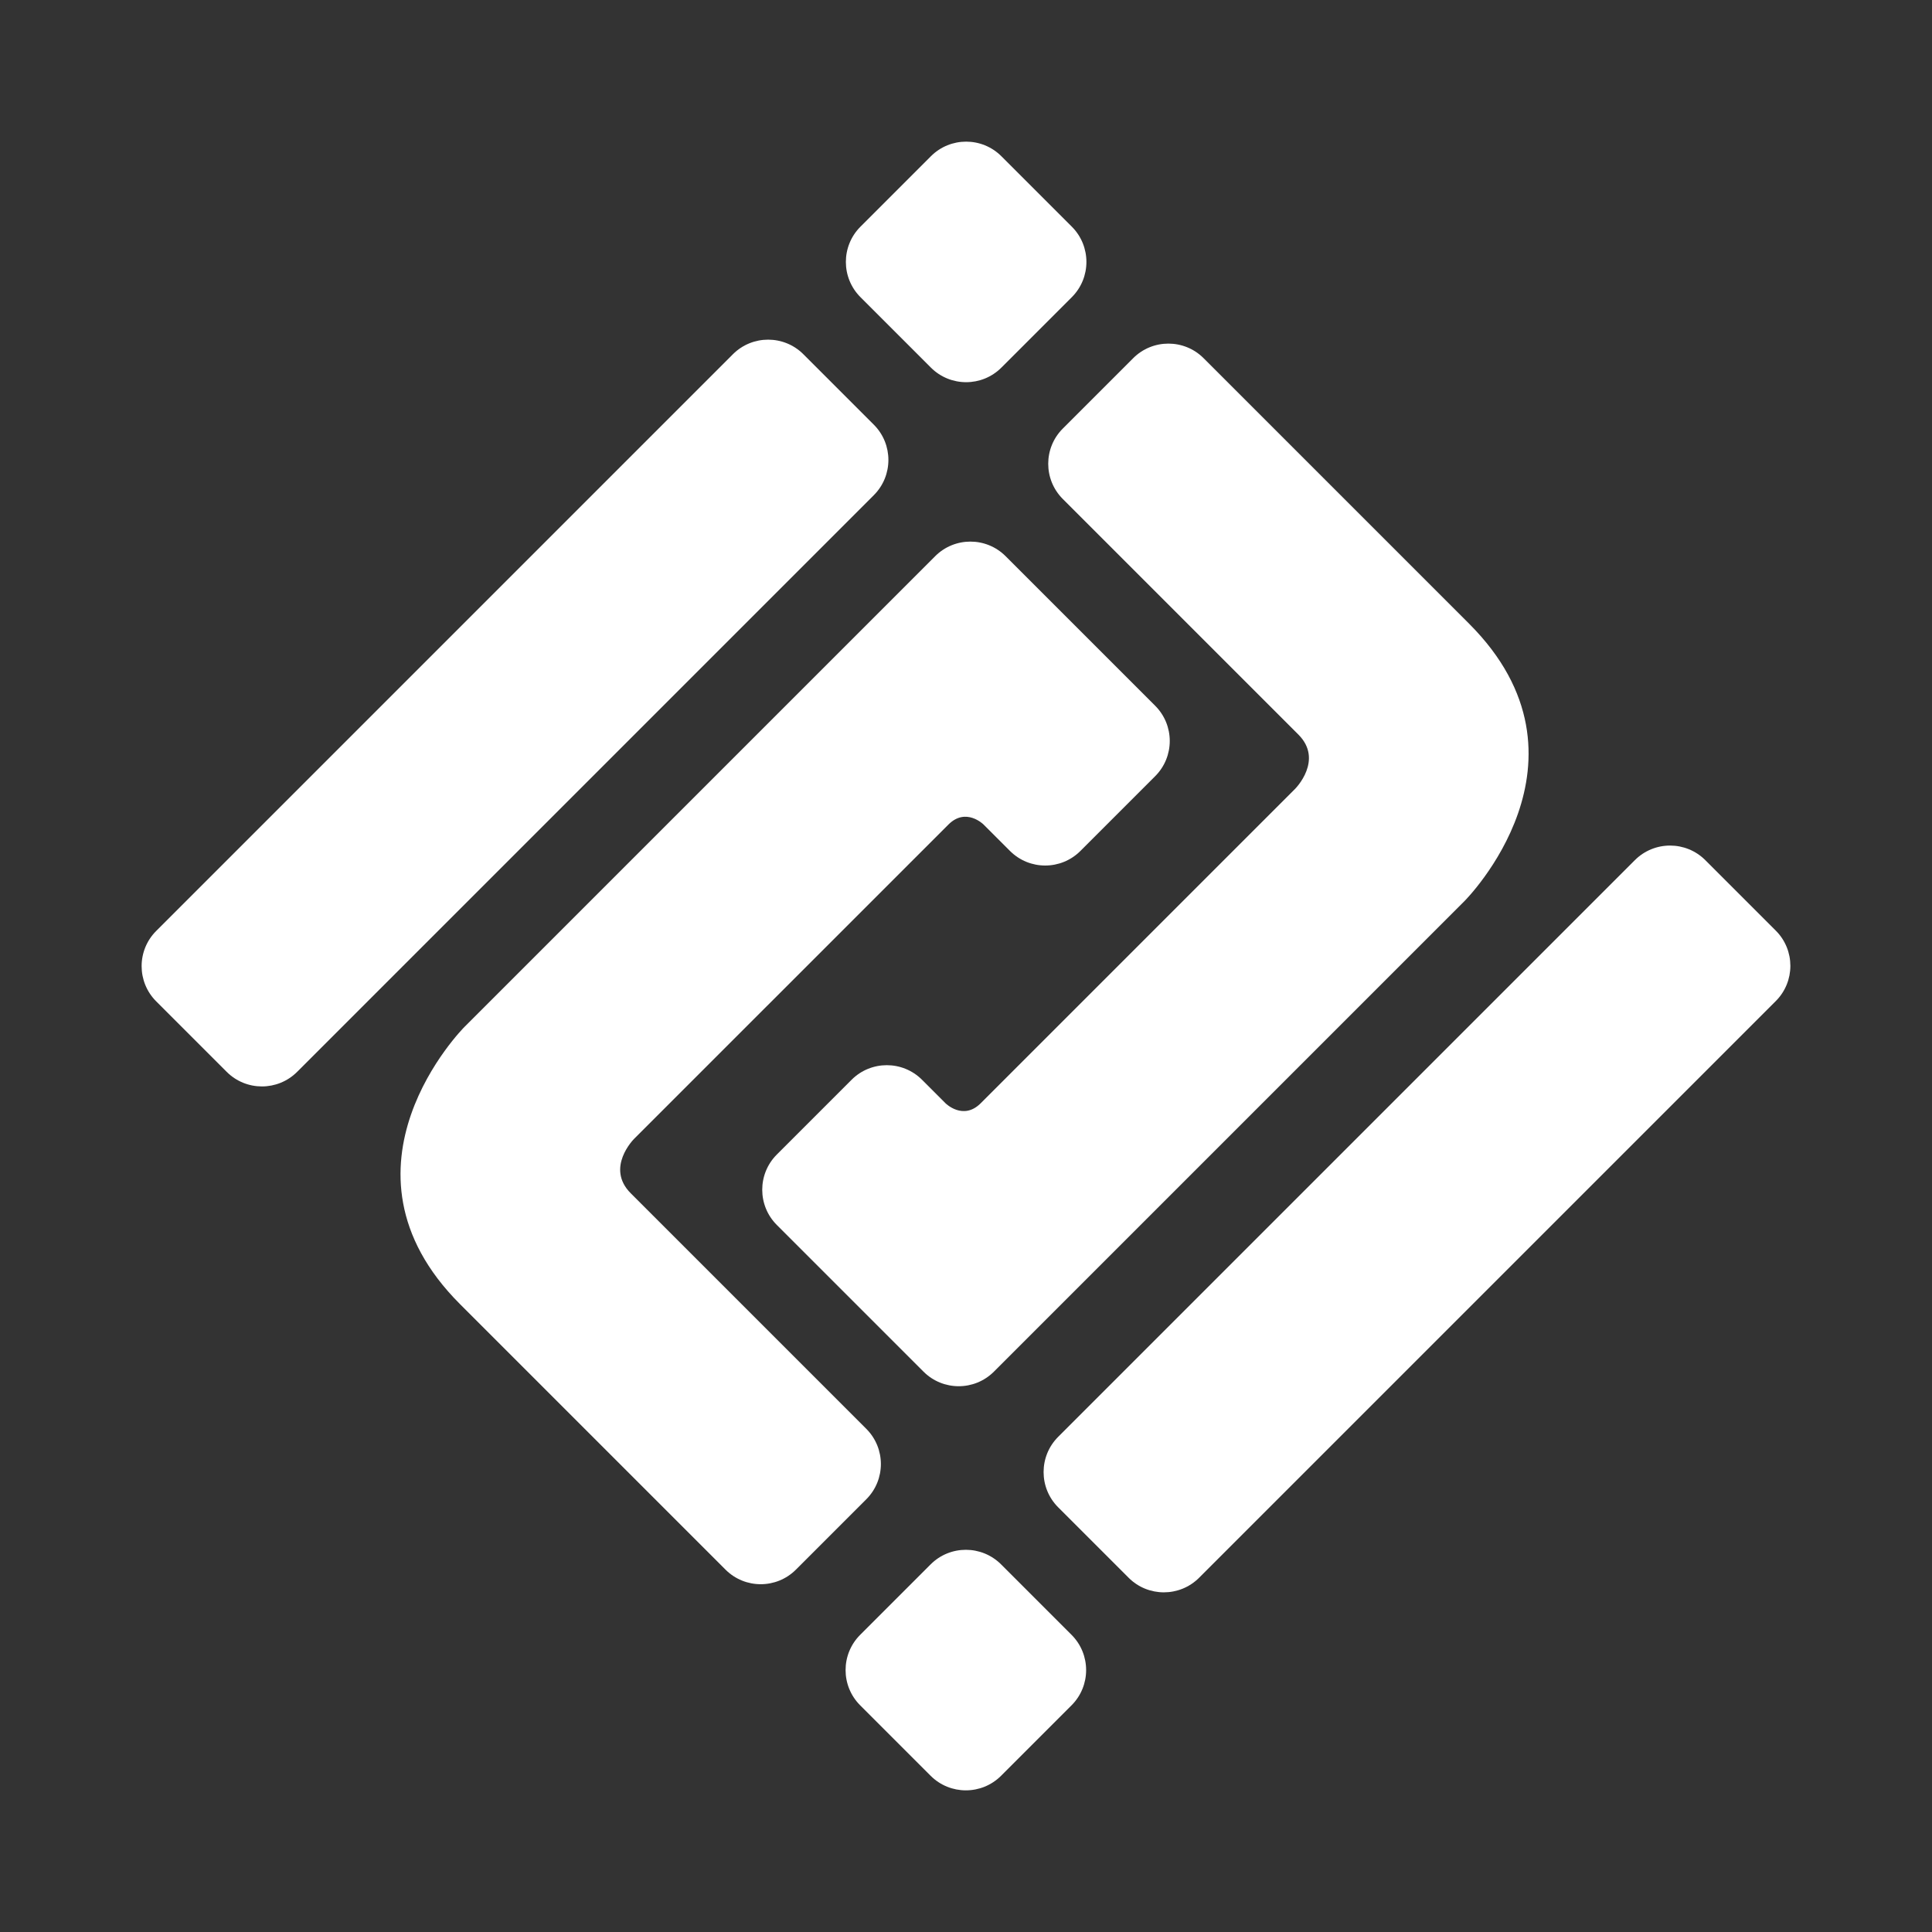 <svg width="24" height="24" viewBox="0 0 256 256" version="1.1"
     xmlns="http://www.w3.org/2000/svg"
     xml:space="preserve"
     style="fill-rule:evenodd;clip-rule:evenodd;stroke-linejoin:round;stroke-miterlimit:2;">
    <rect x="0" y="0" width="256" height="256" fill="#333333" stroke="none"/>
    <g transform="matrix(1.486,1.486,-1.486,1.486,69.224,-91.604)">
        <path d="M68.566,19.576C68.566,17.842 67.158,16.434 65.424,16.434L59.141,16.434C57.408,16.434 56,17.842 56,19.576L56,25.859C56,27.592 57.408,29 59.141,29L65.424,29C67.158,29 68.566,27.592 68.566,25.859L68.566,19.576Z"
              style="fill:white;"/>
    </g>
    <g transform="matrix(-1.486,-1.486,1.486,-1.486,186.776,347.604)">
        <path d="M68.566,19.576C68.566,17.842 67.158,16.434 65.424,16.434L59.141,16.434C57.408,16.434 56,17.842 56,19.576L56,25.859C56,27.592 57.408,29 59.141,29L65.424,29C67.158,29 68.566,27.592 68.566,25.859L68.566,19.576Z"
              style="fill:white;"/>
    </g>
    <g transform="matrix(1.486,1.486,-6.824,6.824,130.712,-153.092)">
        <path d="M68.566,17.118C68.566,16.741 67.158,16.434 65.424,16.434L59.141,16.434C57.408,16.434 56,16.741 56,17.118L56,28.316C56,28.694 57.408,29 59.141,29L65.424,29C67.158,29 68.566,28.694 68.566,28.316L68.566,17.118Z"
              style="fill:white;"/>
    </g>
    <g transform="matrix(-1.486,-1.486,6.824,-6.824,125.288,409.092)">
        <path d="M68.566,17.118C68.566,16.741 67.158,16.434 65.424,16.434L59.141,16.434C57.408,16.434 56,16.741 56,17.118L56,28.316C56,28.694 57.408,29 59.141,29L65.424,29C67.158,29 68.566,28.694 68.566,28.316L68.566,17.118Z"
              style="fill:white;"/>
    </g>
    <g transform="matrix(0.583,0.583,-0.583,0.583,128,-21.333)">
        <path d="M109,224L169.343,224C173.758,224 177.343,220.415 177.343,216L177.343,200C177.343,195.585 173.758,192 169.343,192L115.801,192C110,192 110,185.469 109.999,185.469L110,114C110,110 114,110 114,110L120,110C124.415,110 128,106.415 128,102L128,85C128,80.585 124.415,77 120,77L85.999,77C81.584,77 77.999,80.585 77.999,85L78,192C78,192 78,224 109,224Z"
              style="fill:white;"/>
    </g>
    <g transform="matrix(0.583,0.583,-0.583,0.583,128,-21.333)">
        <path d="M146.342,32L85.999,32C81.584,32 77.999,35.585 77.999,40L77.999,56C77.999,60.415 81.584,64 85.999,64L139.541,64C145.342,64 145.342,70.531 145.343,70.531L145.342,142C145.342,146 141.342,146 141.342,146L136,146C131.585,146 128,149.585 128,154L128,171C128,175.415 131.585,179 136,179L169.343,179C173.758,179 177.343,175.415 177.343,171L177.342,64C177.342,64 177.342,32 146.342,32Z"
              style="fill:white;"/>
    </g>
</svg>

